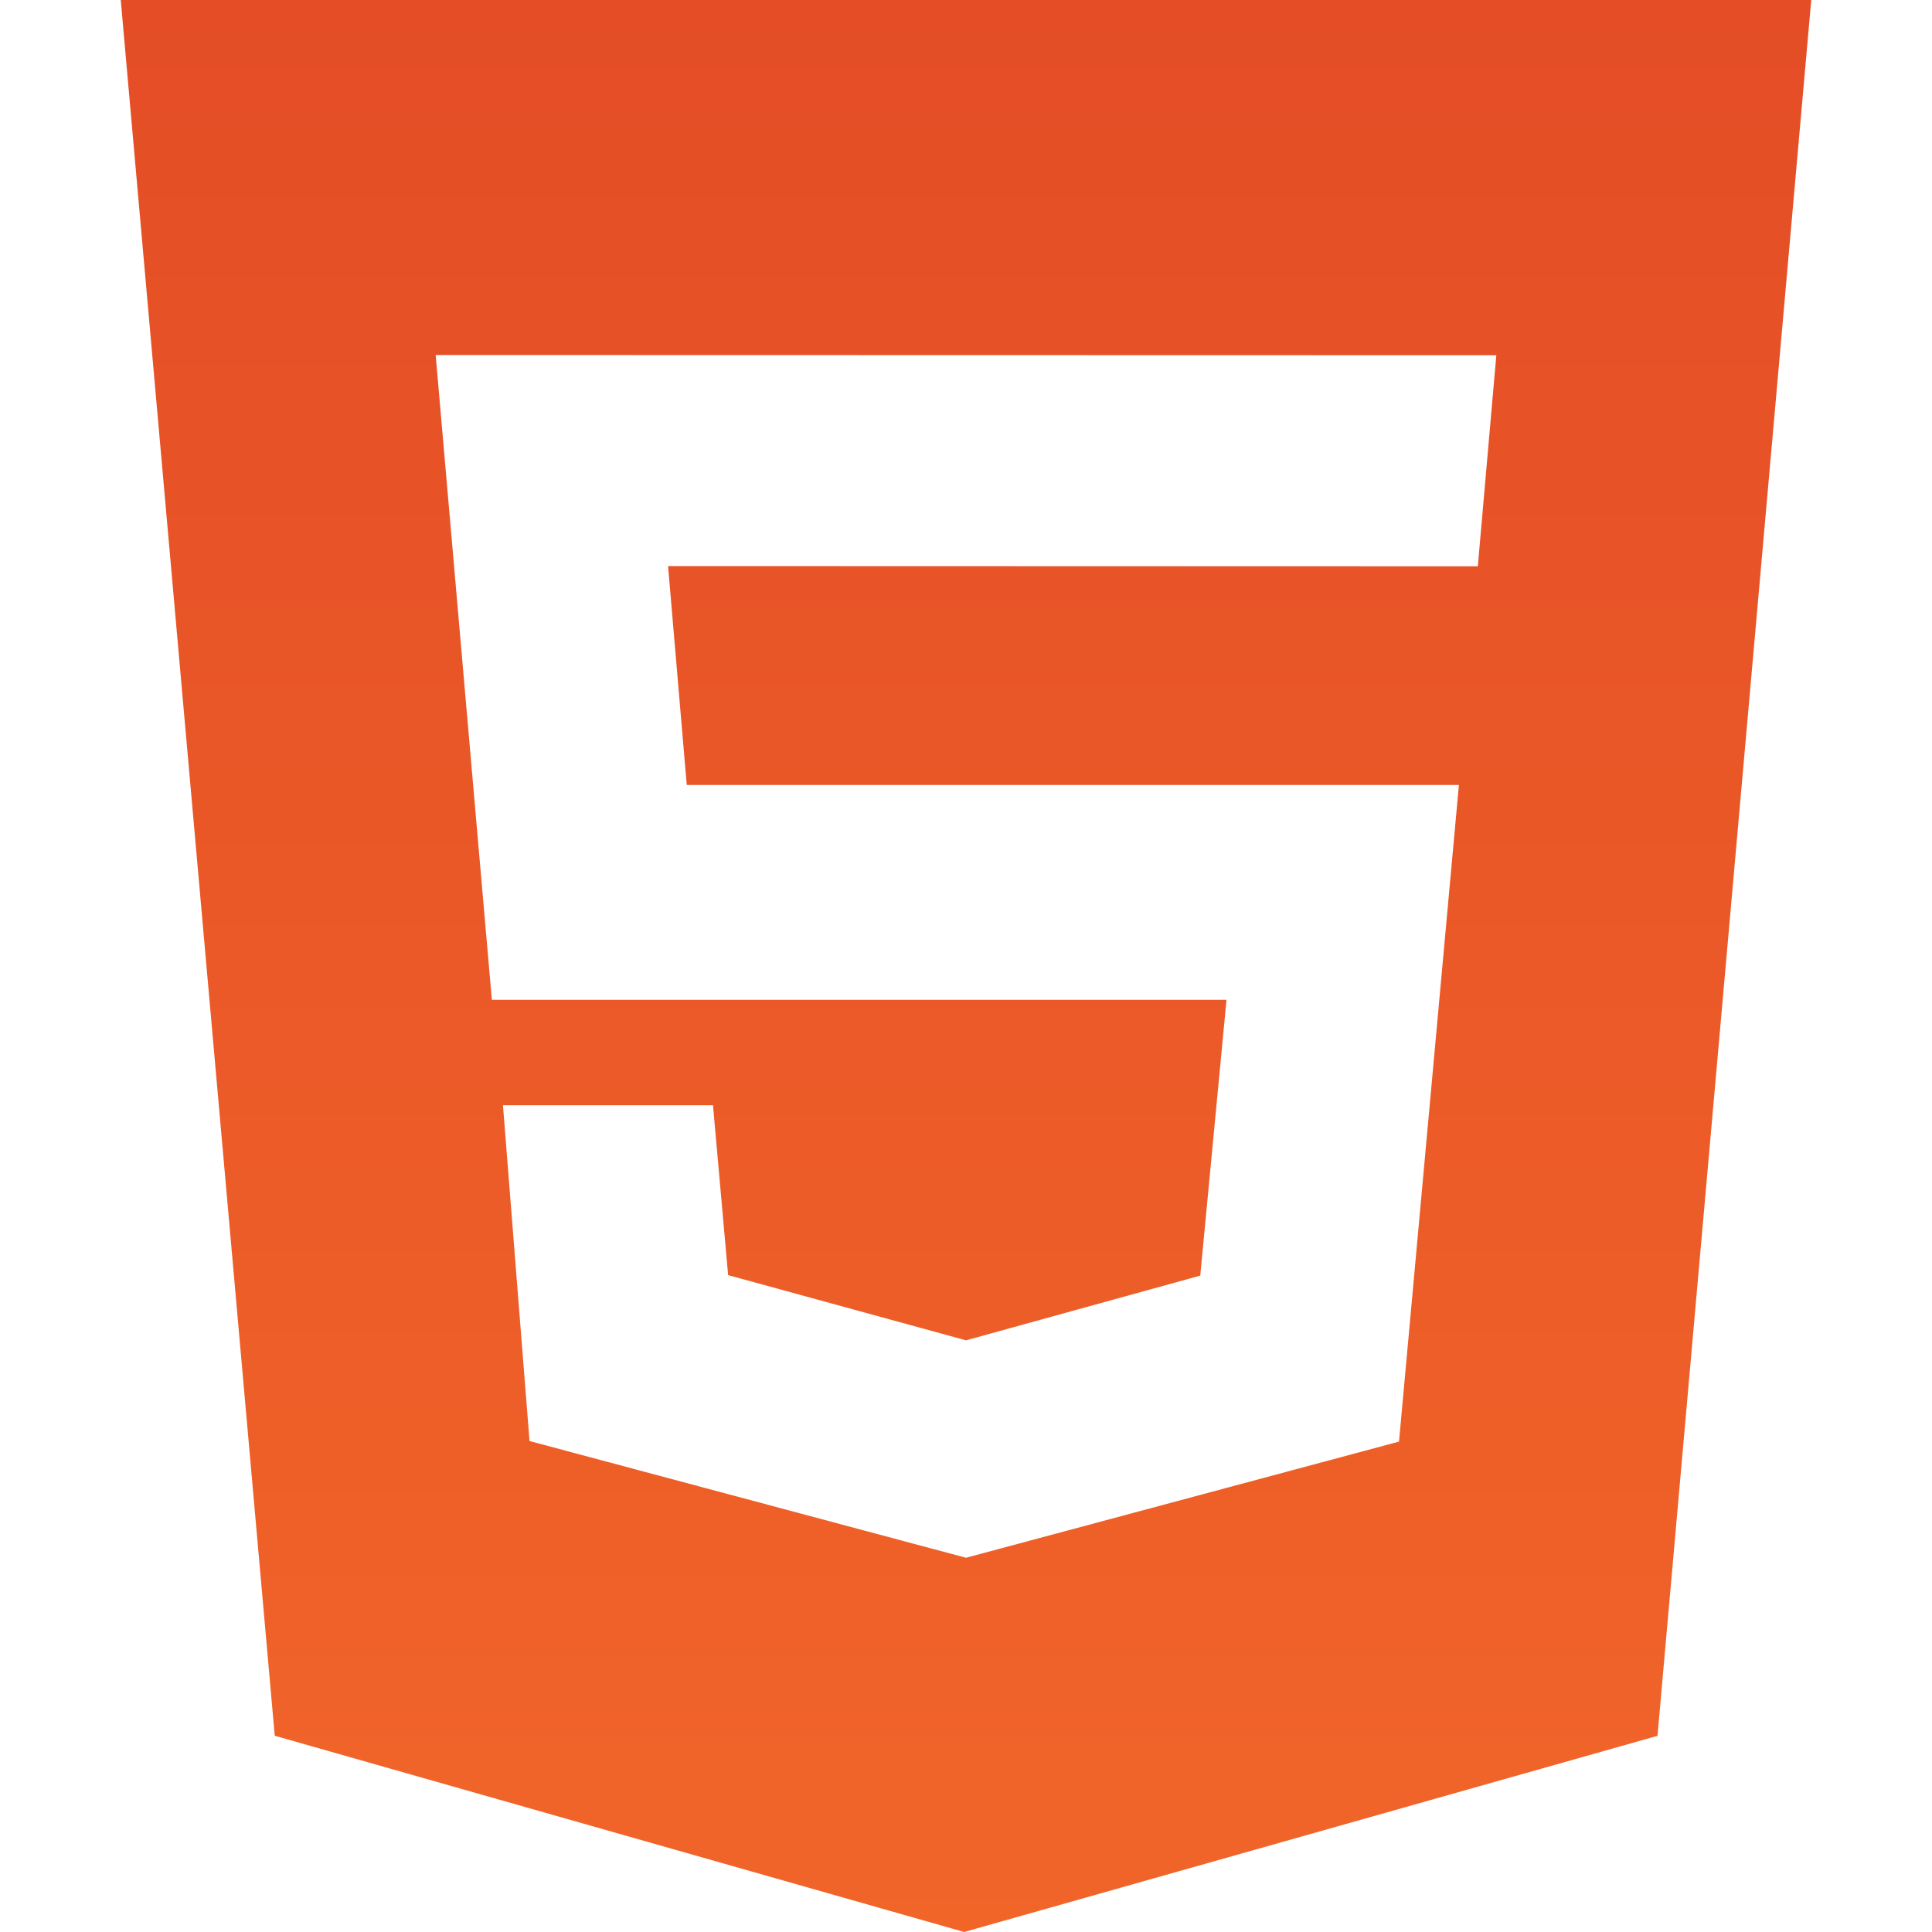 <svg role="img" viewBox="0 0 24 24" xmlns="http://www.w3.org/2000/svg">
  <title>HTML5</title>
  <defs>
    <linearGradient id="htmlGradient" x1="0%" y1="0%" x2="0%" y2="100%">
      <stop offset="0%" style="stop-color:#E44D26"/>
      <stop offset="100%" style="stop-color:#F16529"/>
    </linearGradient>
  </defs>
  <path fill="url(#htmlGradient)" d="M1.5 0h21l-1.91 21.563L11.977 24l-8.564-2.438L1.5 0zm7.031 9.75l-.232-2.718 10.059.003.23-2.622L5.412 4.41l.698 8.01h9.126l-.326 3.426-2.91.804-2.955-.81-.188-2.11H6.248l.33 4.171L12 19.351l5.379-1.443.744-8.157H8.531z"/>
</svg>